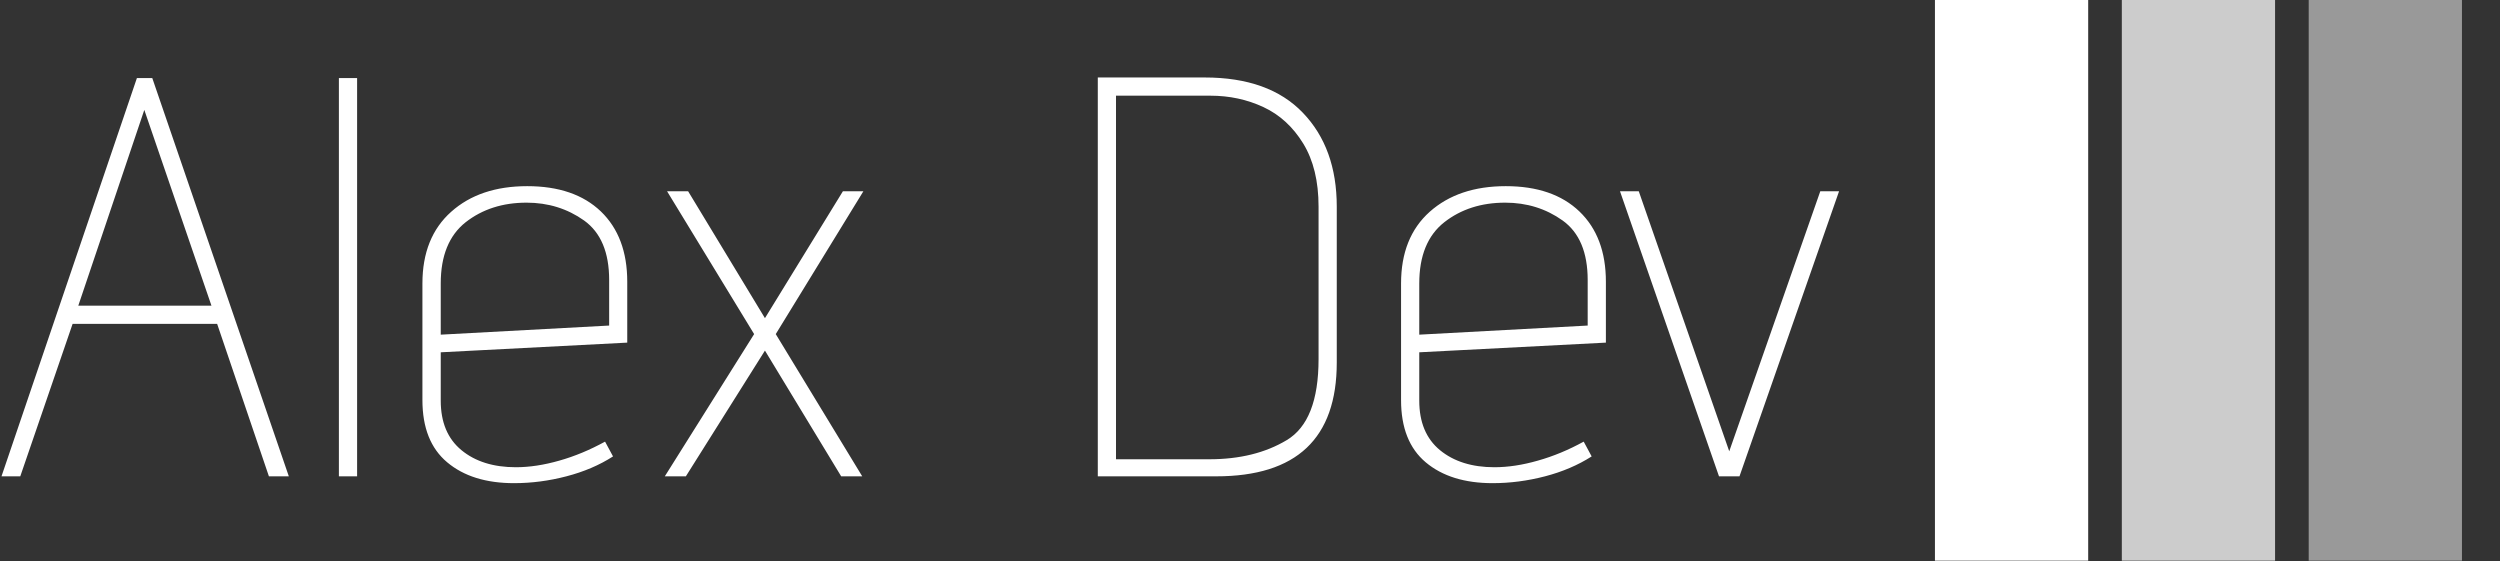 <svg xmlns="http://www.w3.org/2000/svg" version="1.1" xmlns:xlink="http://www.w3.org/1999/xlink" xmlns:svgjs="http://svgjs.dev/svgjs" width="2000" height="449" viewBox="0 0 2000 449"><rect x="0" y="0" width="2000" height="449" fill="#333333" stroke="none"/><g transform="matrix(1,0,0,1,-1.212,-0.24)"><svg viewBox="0 0 396 89" data-background-color="#ffffff" preserveAspectRatio="xMidYMid meet" height="449" width="2000" xmlns="http://www.w3.org/2000/svg" xmlns:xlink="http://www.w3.org/1999/xlink"><g id="tight-bounds" transform="matrix(1,0,0,1,0.24,0.047)"><svg viewBox="0 0 395.52 88.905" height="88.905" width="395.52"><g><svg viewBox="0 0 536.791 120.66" height="88.905" width="395.52"><g transform="matrix(1,0,0,1,0,16.676)"><svg viewBox="0 0 395.52 87.308" height="87.308" width="395.52"><g id="textblocktransform"><svg viewBox="0 0 395.52 87.308" height="87.308" width="395.52" id="textblock"><g><svg viewBox="0 0 395.52 87.308" height="87.308" width="395.52"><g transform="matrix(1,0,0,1,0,0)"><svg width="395.52" viewBox="0.6 -35.05 161.48 35.65" height="87.308" data-palette-color="#97978d"><path d="M24.1 0L19.55-13.4 6.85-13.4 2.25 0 0.6 0 12.5-35 13.85-35 25.85 0 24.1 0ZM13.15-32.2L7.35-15 19.05-15 13.15-32.2ZM30.25 0L30.25-35 31.85-35 31.85 0 30.25 0ZM54.34-1.75Q52.55-0.6 50.24 0 47.95 0.6 45.64 0.6L45.64 0.6Q41.95 0.6 39.77-1.23 37.59-3.05 37.59-6.7L37.59-6.7 37.59-16.95Q37.59-21 40.12-23.25 42.64-25.5 46.8-25.5L46.8-25.5Q50.95-25.5 53.27-23.28 55.59-21.05 55.59-17.1L55.59-17.1 55.59-11.75 39.2-10.9 39.2-6.65Q39.2-3.8 41.02-2.3 42.84-0.8 45.8-0.8L45.8-0.8Q47.59-0.8 49.62-1.38 51.64-1.95 53.64-3.05L53.64-3.05 54.34-1.75ZM54-17.25Q54-20.9 51.8-22.48 49.59-24.05 46.74-24.05L46.74-24.05Q43.59-24.05 41.39-22.33 39.2-20.6 39.2-16.95L39.2-16.95 39.2-12.45 54-13.25 54-17.25ZM74.39 0L67.69-11.05 60.74 0 58.89 0 66.74-12.5 59.09-25.05 60.94-25.05 67.69-13.9 74.54-25.05 76.34-25.05 68.64-12.5 76.24 0 74.39 0ZM96.94 0L96.94-35.05 106.34-35.05Q111.99-35.05 114.96-31.95 117.94-28.85 117.94-23.7L117.94-23.7 117.94-10Q117.94 0 107.34 0L107.34 0 96.94 0ZM116.34-23.7Q116.34-27.05 114.99-29.25 113.64-31.45 111.49-32.45 109.34-33.45 106.84-33.45L106.84-33.45 98.54-33.45 98.54-1.5 106.74-1.5Q110.74-1.5 113.54-3.18 116.34-4.85 116.34-10.3L116.34-10.3 116.34-23.7ZM140.34-1.75Q138.54-0.6 136.24 0 133.94 0.6 131.64 0.6L131.64 0.6Q127.94 0.6 125.76-1.23 123.59-3.05 123.59-6.7L123.59-6.7 123.59-16.95Q123.59-21 126.11-23.25 128.64-25.5 132.79-25.5L132.79-25.5Q136.94-25.5 139.26-23.28 141.59-21.05 141.59-17.1L141.59-17.1 141.59-11.75 125.19-10.9 125.19-6.65Q125.19-3.8 127.01-2.3 128.84-0.8 131.79-0.8L131.79-0.8Q133.59-0.8 135.61-1.38 137.64-1.95 139.64-3.05L139.64-3.05 140.34-1.75ZM139.99-17.25Q139.99-20.9 137.79-22.48 135.59-24.05 132.74-24.05L132.74-24.05Q129.59-24.05 127.39-22.33 125.19-20.6 125.19-16.95L125.19-16.95 125.19-12.45 139.99-13.25 139.99-17.25ZM151.53 0L142.83-25.05 144.48-25.05 152.43-2.2 160.43-25.05 162.08-25.05 153.33 0 151.53 0Z" opacity="1" transform="matrix(1,0,0,1,0,0)" fill="#ffffff" class="wordmark-text-0" data-fill-palette-color="primary" id="text-0"></path></svg></g></svg></g></svg></g></svg></g><g transform="matrix(1,0,0,1,416.131,0)"><svg viewBox="0 0 120.66 120.66" height="120.66" width="120.66"><g data-palette-color="#97978d"><rect width="32.98" height="120.66" fill="#ffffff" stroke="transparent" data-fill-palette-color="accent" x="0" fill-opacity="1"></rect><rect width="32.98" height="120.66" fill="#ffffff" stroke="transparent" data-fill-palette-color="accent" x="40.22" fill-opacity="0.75"></rect><rect width="32.98" height="120.66" fill="#ffffff" stroke="transparent" data-fill-palette-color="accent" x="80.44" fill-opacity="0.5"></rect></g></svg></g></svg></g><defs></defs></svg><rect width="395.52" height="88.905" fill="none" stroke="none" visibility="hidden"></rect></g></svg></g></svg>